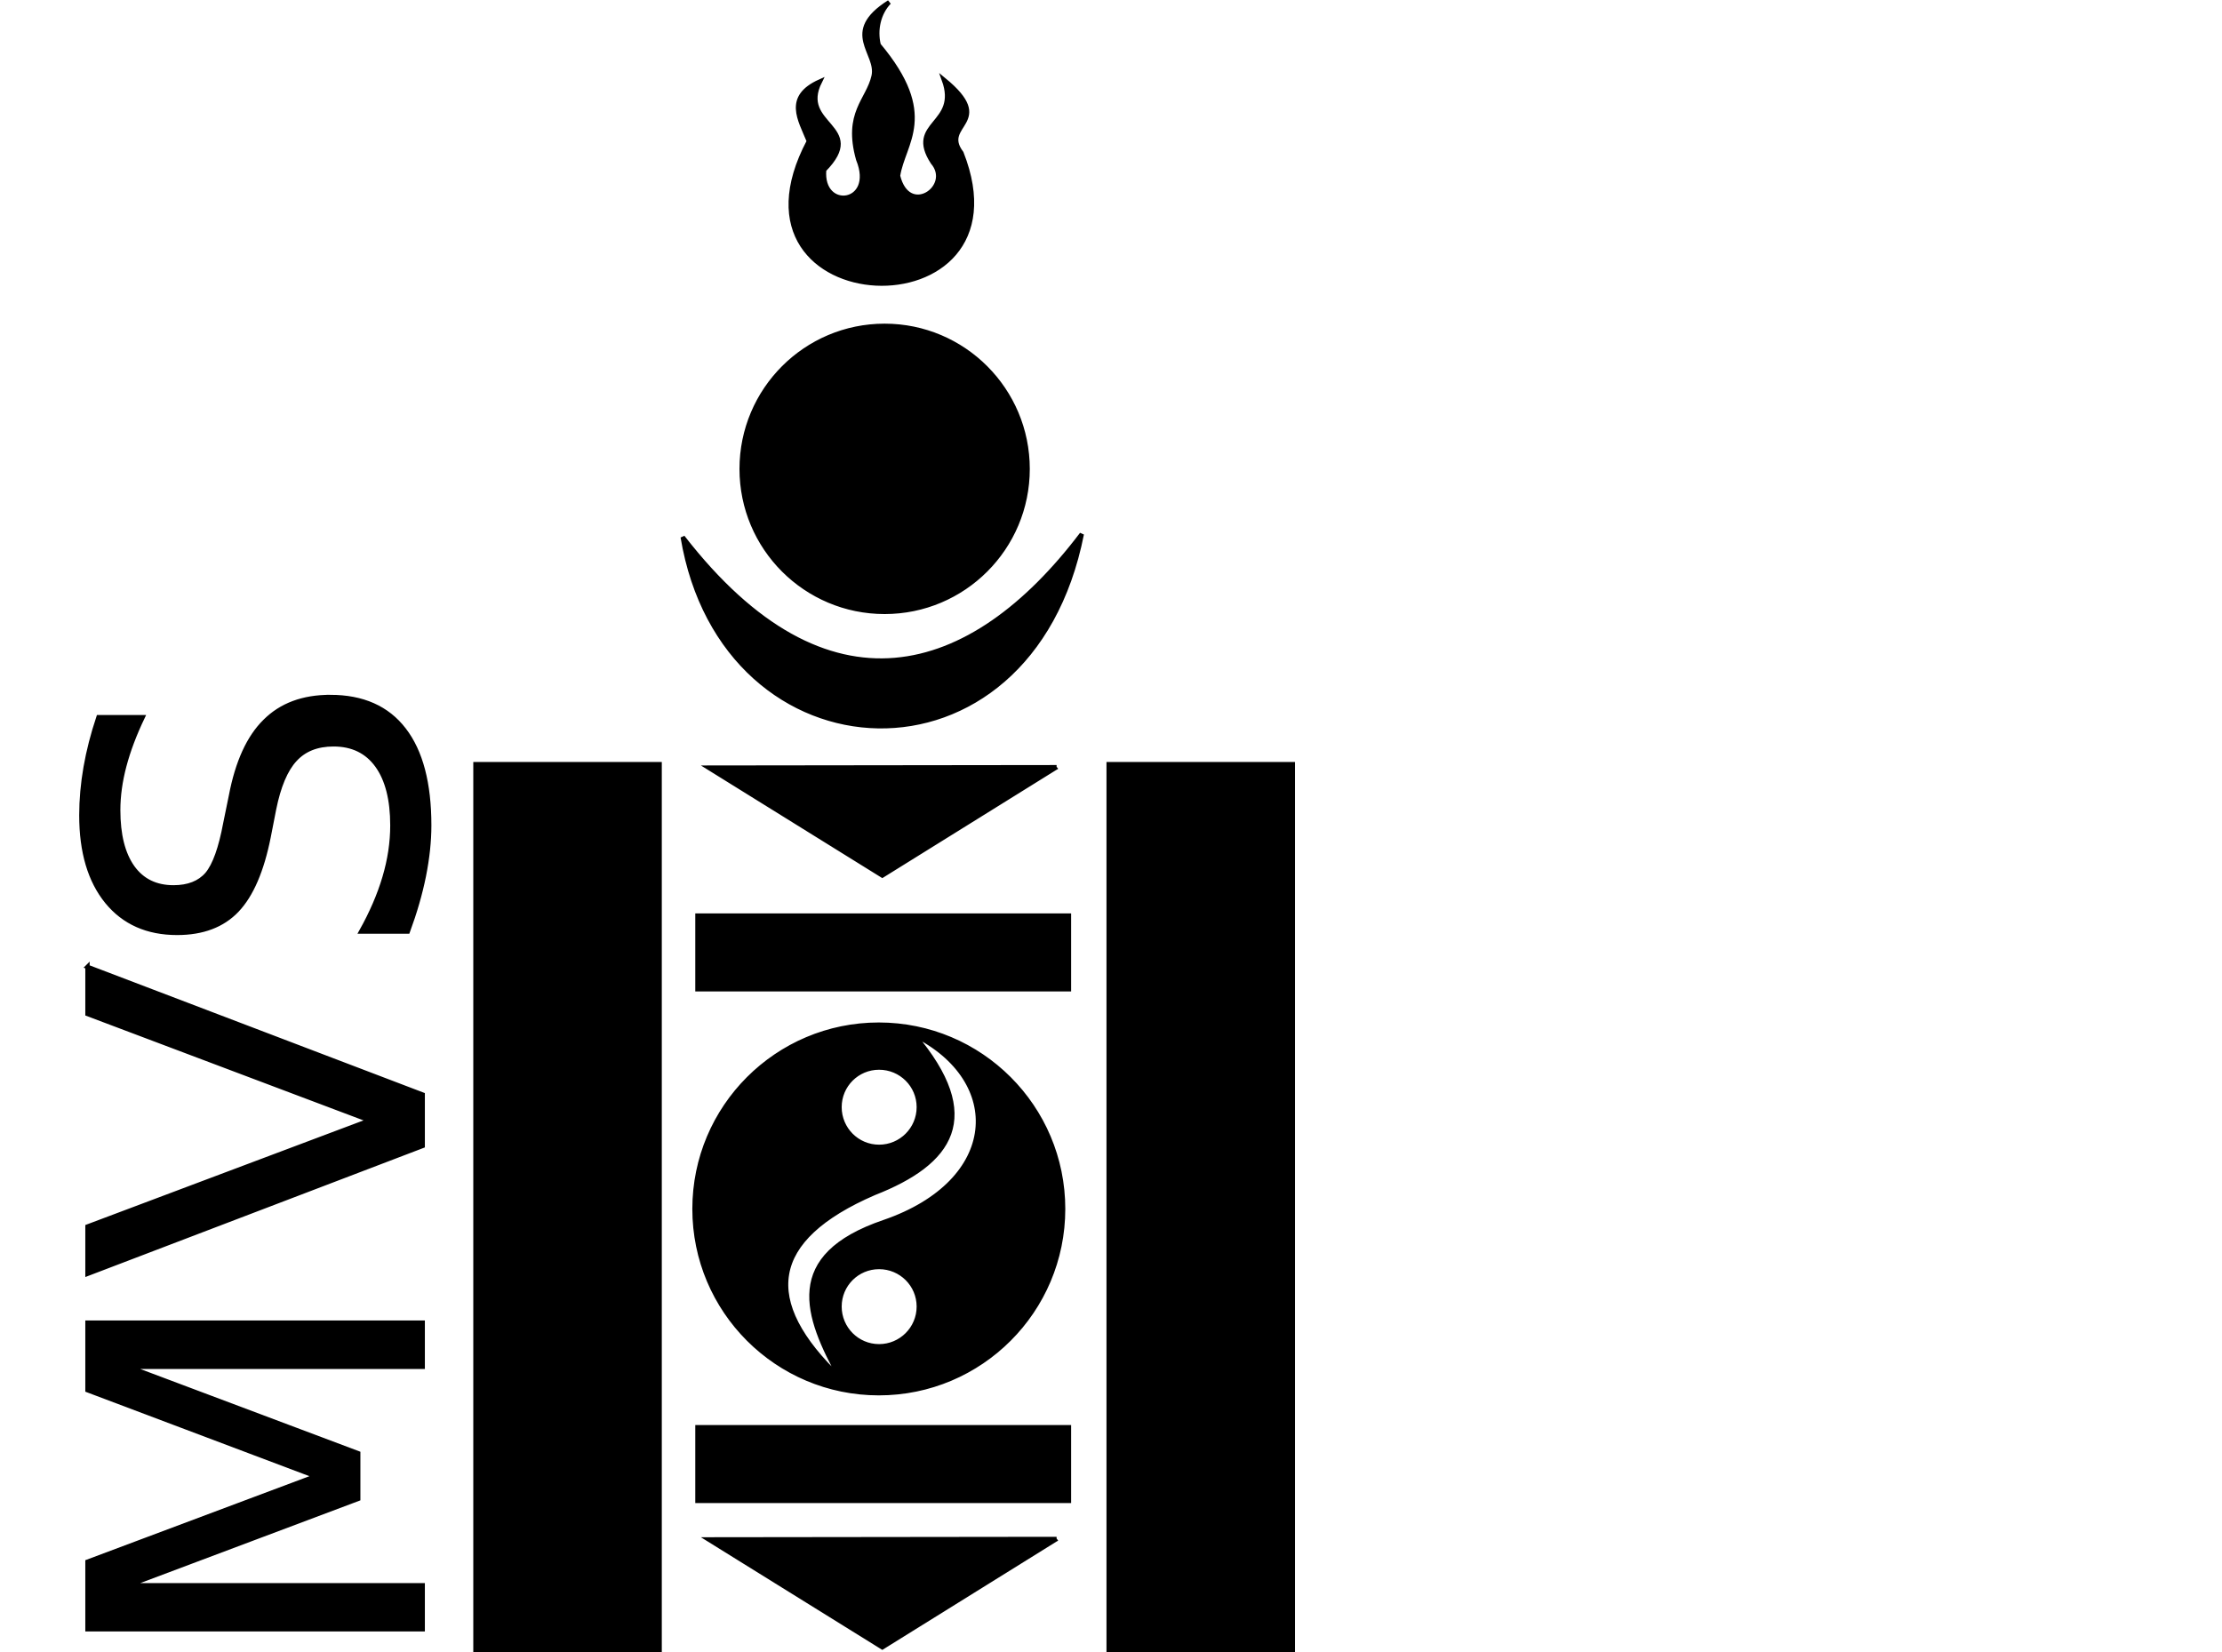 <?xml version="1.0" encoding="UTF-8" standalone="no"?>
<!-- Created with Inkscape (http://www.inkscape.org/) -->

<svg
   xmlns:dc="http://purl.org/dc/elements/1.1/"
   xmlns:cc="http://creativecommons.org/ns#"
   xmlns:rdf="http://www.w3.org/1999/02/22-rdf-syntax-ns#"
   xmlns:svg="http://www.w3.org/2000/svg"
   xmlns="http://www.w3.org/2000/svg"
   xmlns:sodipodi="http://sodipodi.sourceforge.net/DTD/sodipodi-0.dtd"
   xmlns:inkscape="http://www.inkscape.org/namespaces/inkscape"
   width="2048"
   height="1523"
   id="svg2"
   version="1.1"
   inkscape:version="0.48.0 r9654"
   sodipodi:docname="mvs.svg">
  <defs
     id="defs4" />
  <sodipodi:namedview
     id="base"
     pagecolor="#ffffff"
     bordercolor="#666666"
     borderopacity="1.0"
     inkscape:pageopacity="0.0"
     inkscape:pageshadow="2"
     inkscape:zoom="0.51346028"
     inkscape:cx="1024"
     inkscape:cy="761.5"
     inkscape:document-units="px"
     inkscape:current-layer="layer1"
     showgrid="false"
     showguides="true"
     inkscape:guide-bbox="true"
     inkscape:window-width="1458"
     inkscape:window-height="970"
     inkscape:window-x="1628"
     inkscape:window-y="32"
     inkscape:window-maximized="0">
    <sodipodi:guide
       orientation="1,0"
       position="910,348.571"
       id="guide2985" />
    <sodipodi:guide
       orientation="1,0"
       position="713,417.143"
       id="guide2987" />
  </sodipodi:namedview>
  <g
     inkscape:label="Layer 1"
     inkscape:groupmode="layer"
     id="layer1"
     transform="translate(0,470.638)">
    <path
       style="fill:#000000;fill-opacity:1;stroke:#000000;stroke-width:3.997"
       d="m 819.562,-468.642 c -44.276,28.075 -9.437,46.581 -14.356,68.223 -5.109,22.475 -26.291,33.799 -14.226,76.694 17.146,42.018 -34.777,48.331 -31.363,9.7 39.846,-40.589 -24.561,-40.373 -3.88,-81.544 -32.08,14.432 -18.336,35.118 -10.217,55.095 -88.602,167.383 206.719,178.763 140.648,10.864 -20.315,-26.831 32.657,-27.512 -16.231,-67.576 15.241,42.046 -34.399,39.166 -10.282,76.176 19.355,22.56 -22.348,51.577 -31.945,12.481 4.651,-30.677 36.337,-55.965 -17.848,-120.667 -3.433,-14.302 0.159,-29.469 9.7,-39.446 z m -4.203,298.369 c -72.797,0 -131.789,59.122 -131.789,131.919 0,72.797 58.992,131.789 131.789,131.789 72.797,0 131.789,-58.992 131.789,-131.789 0,-72.797 -58.992,-131.919 -131.789,-131.919 z M 997.07,21.72 C 895.3,156.105 762.094,195.794 629.25,24.5 666.847,250.391 949.133,264.438 997.07,21.72 z M 304.304,171.874 c -25.109,2.5e-4 -45.11,7.475 -60.01,22.374 -15.038,14.762 -25.495,37.69 -31.428,68.869 l -5.173,25.284 c -4.277,22.902 -9.85,38.476 -16.748,46.753 -7.036,8.14 -17.381,12.222 -31.04,12.222 -16.279,6e-5 -28.87,-6.151 -37.7,-18.43 -8.829,-12.416 -13.256,-30.004 -13.257,-52.767 2.9e-4,-13.106 1.901,-26.732 5.626,-40.804 3.725,-14.072 9.355,-29.012 16.942,-44.878 l -40.74,0 c -5.242,15.728 -9.212,31.134 -11.834,46.171 -2.621,15.038 -3.944,29.81 -3.945,44.296 3.1e-4,33.801 7.876,60.354 23.603,79.668 15.728,19.177 37.285,28.712 64.601,28.712 23.592,2e-5 41.981,-6.953 55.225,-20.887 13.244,-13.934 22.956,-36.461 29.164,-67.641 l 4.979,-25.478 c 4.277,-21.246 10.717,-36.475 19.27,-45.719 8.554,-9.381 20.391,-14.097 35.566,-14.097 17.383,2.1e-4 30.776,6.496 40.158,19.464 9.381,12.969 14.097,31.422 14.097,55.289 2e-5,15.728 -2.414,31.703 -7.243,47.982 -4.829,16.28 -12.014,32.888 -21.534,49.857 l 43.003,0 c 6.484,-17.659 11.433,-34.669 14.744,-51.086 3.311,-16.555 4.979,-32.129 4.979,-46.753 0,-38.767 -7.763,-68.2 -23.215,-88.204 -15.452,-20.142 -38.156,-30.199 -68.093,-30.199 z m 133.923,61.95 0,816.537 169.748,0 0,-816.537 -169.748,0 z m 583.61,0 0,816.537 169.748,0 0,-816.537 -169.748,0 z m -47.982,2.781 -320.872,0.388 160.242,99.521 160.63,-99.909 z m -331.025,136.768 0,67.964 342.406,0 0,-67.964 -342.406,0 z m -562.206,47.271 0,43.456 260.086,98.098 -260.086,97.84 0,43.65 308.974,-117.951 0,-47.335 L 80.624,420.644 z m 729.367,53.285 c -93.81,0 -169.877,76.067 -169.877,169.877 0,93.81 76.067,169.877 169.877,169.877 93.81,0 169.877,-76.067 169.877,-169.877 0,-93.81 -76.067,-169.877 -169.877,-169.877 z m 32.204,9.118 c 84.757,41.931 80.874,135.644 -27.354,172.852 -92.282,31.46 -71.998,86.436 -40.352,143.882 -74.51,-70.862 -66.903,-128.163 31.234,-170.589 70.796,-27.756 101.242,-69.828 36.471,-146.145 z m -31.945,30.458 c 20.193,0 36.601,16.279 36.601,36.472 0,20.193 -16.408,36.601 -36.601,36.601 -20.193,0 -36.472,-16.408 -36.472,-36.601 0,-20.193 16.279,-36.472 36.472,-36.472 z m 0,183.845 c 20.193,0 36.601,16.279 36.601,36.472 0,20.193 -16.408,36.601 -36.601,36.601 -20.193,0 -36.472,-16.408 -36.472,-36.601 0,-20.193 16.279,-36.472 36.472,-36.472 z m -729.626,51.28 0,62.273 210.229,79.28 -210.229,78.828 0,62.273 308.974,0 0,-40.546 -271.338,0 211.91,-79.668 0,-42.033 -211.91,-79.668 271.338,0 0,-40.74 -308.974,0 z m 562.206,96.417 0,67.899 342.406,0 0,-67.899 -342.406,0 z m 331.025,103.013 -320.872,0.388 160.242,99.521 160.63,-99.909 z"
       id="rect3103"
       inkscape:connector-curvature="0" />
  </g>
</svg>
